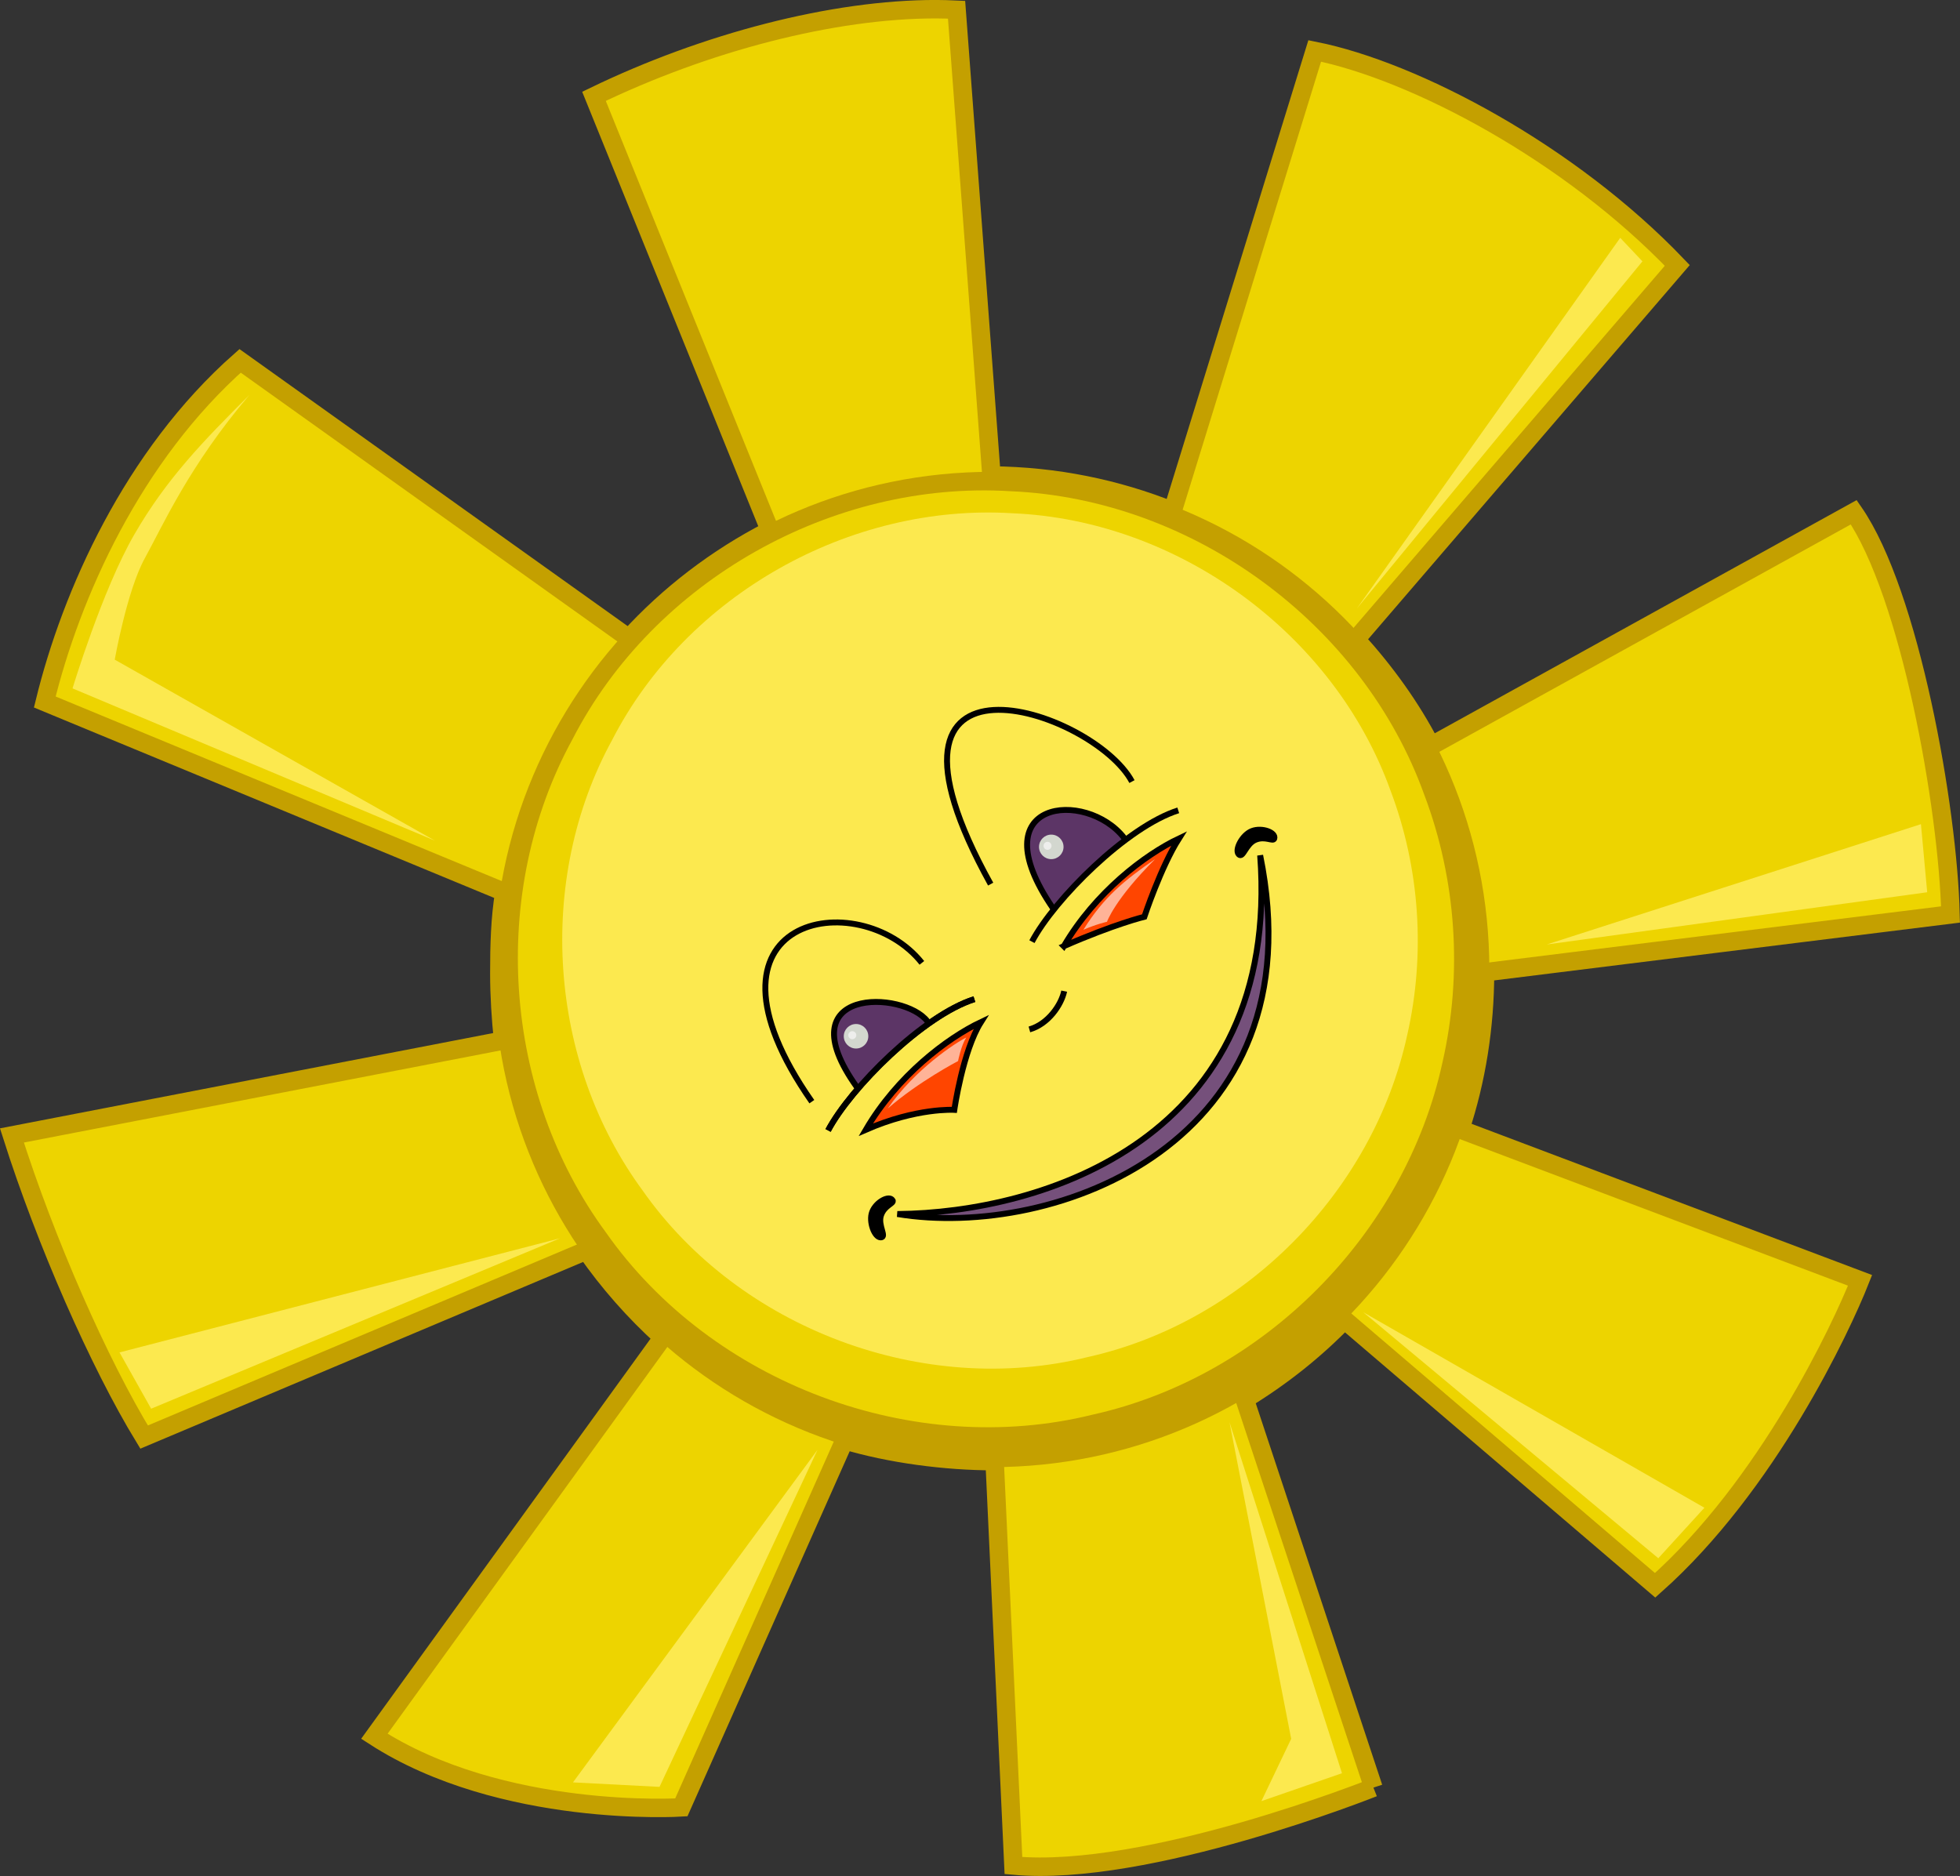 <?xml version="1.0" encoding="UTF-8" standalone="no"?>
<!-- Created with Inkscape (http://www.inkscape.org/) -->

<svg
   xmlns:dc="http://purl.org/dc/elements/1.1/"
   xmlns:cc="http://creativecommons.org/ns#"
   xmlns:rdf="http://www.w3.org/1999/02/22-rdf-syntax-ns#"
   xmlns:svg="http://www.w3.org/2000/svg"
   xmlns="http://www.w3.org/2000/svg"
   xmlns:sodipodi="http://sodipodi.sourceforge.net/DTD/sodipodi-0.dtd"
   xmlns:inkscape="http://www.inkscape.org/namespaces/inkscape"
   id="svg2"
   sodipodi:docname="happy-sun-gm.svg"
   viewBox="0 0 331.781 317.585"
   sodipodi:version="0.32"
   version="1.0"
   inkscape:output_extension="org.inkscape.output.svg.inkscape"
   inkscape:version="0.48.5 r10040"
   width="100%"
   height="100%">
  <rect x="0" y="0" width="331.781" height="317.585" fill="#333333" stroke="none"/>
  <title
     id="title8287">Happy Sun</title>
  <defs
     id="defs4">
    <filter
       id="filter6771"
       inkscape:collect="always"
       color-interpolation-filters="sRGB">
      <feGaussianBlur
         id="feGaussianBlur6773"
         stdDeviation="9.851"
         inkscape:collect="always" />
    </filter>
  </defs>
  <sodipodi:namedview
     id="base"
     inkscape:zoom="0.80952"
     borderopacity="1.0"
     inkscape:current-layer="layer1"
     inkscape:cx="49.805848"
     inkscape:window-y="-4"
     inkscape:window-maximized="0"
     showgrid="false"
     inkscape:guide-bbox="true"
     showguides="true"
     bordercolor="#666666"
     inkscape:window-x="-4"
     guidetolerance="10"
     objecttolerance="10"
     inkscape:window-width="1024"
     inkscape:pageopacity="0.0"
     inkscape:pageshadow="2"
     pagecolor="#ffffff"
     gridtolerance="10000"
     inkscape:cy="94.959416"
     inkscape:document-units="px"
     inkscape:window-height="712"
     fit-margin-top="0"
     fit-margin-left="0"
     fit-margin-right="0"
     fit-margin-bottom="0" />
  <g
     id="layer1"
     inkscape:label="Layer 1"
     inkscape:groupmode="layer"
     transform="translate(-203.562,-231.969)">
    <g
       id="g3053">
      <path
         id="path2511"
         sodipodi:nodetypes="cccccccccccsccccccccccccccccccccccc"
         style="fill:#edd400;fill-rule:evenodd;stroke:#c4a000;stroke-width:3.125"
         d="m 436.05,534.59 c 0,0 -38.287,15.304 -60.938,13.188 l -3.183,-68.46 c -8.404,0 -17.75,-1.253 -25.411,-3.547 l -27.625,62.163 c 0,0 -30.37,1.932 -51.962,-12.039 l 48.83,-67.512 c -4.863,-4.405 -9.177,-9.305 -12.949,-14.705 l -74.857,31.569 c -7.621,-12.49 -16.659,-33.069 -22.375,-51.062 l 83.148,-16.068 c -0.391,-3.639 -0.64,-7.63 -0.64,-11.401 0,-4.676 0.114,-9.25 0.848,-13.719 l -77.793,-32.188 c 4.446,-18.205 14.857,-41.662 33.062,-57.75 l 65.816,46.969 c 6.765,-7.427 14.858,-13.614 23.875,-18.25 l -29.785,-73.5 c 18.853,-9.129 40.482,-14.776 57.938,-14.75 1.164,0.002 2.313,0.041 3.438,0.094 l 5.906,78.844 c 10.828,0.088 21.166,2.22 30.656,6.031 l 24.062,-77.906 c 16.935,3.387 43.17,17.261 61.375,36.312 l -54.411,63.299 c 4.931,5.417 9.338,11.487 12.719,18.039 l 71.567,-39.557 c 9.526,13.76 15.952,50.1 16.375,68.094 l -78.8,9.783 c 0,9.242 -1.449,18.272 -4.208,26.594 l 67.696,25.56 c -3.175,8.044 -15.636,34.69 -34.688,51.625 l -52.585,-44.951 c -5.007,5.167 -10.69,9.68 -16.89,13.458 l 21.787,65.743"
         inkscape:connector-curvature="0" />
      <g
         id="g8104"
         transform="translate(7.576,-8.843)">
        <path
           id="path3338"
           sodipodi:rx="99.348404"
           sodipodi:ry="99.348404"
           style="fill:#c4a000;fill-rule:evenodd"
           sodipodi:type="arc"
           d="m 13.944,64.107 c 0,54.869 -44.48,99.348 -99.348,99.348 -54.869,0 -99.348,-44.48 -99.348,-99.348 0,-54.869 44.48,-99.348 99.348,-99.348 54.869,0 99.348,44.48 99.348,99.348 z"
           transform="matrix(0.848,0,0,0.848,436.27,350.57)"
           sodipodi:cy="64.107018"
           sodipodi:cx="-85.40477" />
        <path
           id="path3340"
           style="fill:#edd400;fill-rule:evenodd"
           d="m 437.09,375.38 c -10.404,-29.024 -39.253,-50.123 -70.081,-51.414 -30.087,-1.849 -60.299,15.11 -74.125,42.012 -14.18,25.935 -11.828,59.67 5.644,83.433 17.974,25.649 52.099,38.387 82.421,30.882 28.985,-6.436 52.911,-30.602 59.218,-59.653 3.42,-14.987 2.349,-30.909 -3.076,-45.26 z"
           inkscape:connector-curvature="0" />
        <path
           id="path3334"
           style="fill:#fce94f;fill-rule:evenodd"
           d="m 431.38,374.68 c -9.508,-26.523 -35.87,-45.804 -64.042,-46.984 -27.494,-1.69 -55.103,13.808 -67.738,38.392 -12.959,23.7 -10.809,54.528 5.157,76.244 16.425,23.439 47.61,35.08 75.319,28.221 26.487,-5.882 48.352,-27.965 54.115,-54.513 3.126,-13.696 2.147,-28.245 -2.811,-41.36 z"
           inkscape:connector-curvature="0" />
      </g>
      <path
         id="path3210"
         sodipodi:nodetypes="cccc"
         style="fill:#fce94f;fill-rule:evenodd"
         d="m 298.37,441.59 -74.577,19.322 5.353,9.532 69.224,-28.855 z"
         inkscape:connector-curvature="0" />
      <path
         id="path3212"
         sodipodi:nodetypes="cccc"
         style="fill:#fce94f;fill-rule:evenodd"
         d="m 341.94,477.42 -41.388,56.282 14.65,0.761 26.738,-57.042 z"
         inkscape:connector-curvature="0" />
      <path
         id="path3214"
         sodipodi:nodetypes="ccccc"
         style="fill:#fce94f;fill-rule:evenodd"
         d="m 411.69,472.74 10.438,53.59 -5.04,10.544 13.64,-4.723 -19.038,-59.411 z"
         inkscape:connector-curvature="0" />
      <path
         id="path3221"
         sodipodi:nodetypes="cccc"
         style="fill:#fce94f;fill-rule:evenodd"
         d="m 434.34,454.12 49.933,41.637 7.805,-8.549 -57.737,-33.089 z"
         inkscape:connector-curvature="0" />
      <path
         id="path3223"
         sodipodi:nodetypes="cccc"
         style="fill:#fce94f;fill-rule:evenodd"
         d="m 465.38,391.86 64.411,-8.845 -1.059,-11.527 -63.352,20.372 z"
         inkscape:connector-curvature="0" />
      <path
         id="path3225"
         sodipodi:nodetypes="cccc"
         style="fill:#fce94f;fill-rule:evenodd"
         d="m 433.24,334.99 48.348,-58.781 -3.761,-3.977 -44.587,62.758 z"
         inkscape:connector-curvature="0" />
      <path
         id="path3227"
         sodipodi:nodetypes="czccczc"
         style="fill:#fce94f;fill-rule:evenodd"
         d="m 245.78,298.83 c -7.737,7.737 -13.992,14.112 -19.493,23.639 -5.419,9.386 -10.447,26.035 -10.447,26.035 l 61.336,25.774 -54.192,-30.64 c 0,0 2.07,-11.685 5.08,-17.143 3.086,-5.595 7.494,-15.661 17.714,-27.666 z"
         inkscape:connector-curvature="0" />
      <g
         id="g8109"
         transform="translate(7.576,-8.843)">
        <path
           id="path2525"
           sodipodi:nodetypes="cc"
           style="fill:none;stroke:#000000;stroke-width:1px"
           d="m 336.16,432.18 c 3.81,-7.197 16.088,-19.475 24.767,-22.227"
           inkscape:connector-curvature="0" />
        <path
           id="path2527"
           sodipodi:nodetypes="cc"
           style="fill:none;stroke:#000000;stroke-width:1px"
           d="m 333.41,427.31 c -22.016,-31.542 8.044,-36.834 18.628,-23.497"
           inkscape:connector-curvature="0" />
        <path
           id="path2529"
           sodipodi:nodetypes="cc"
           style="fill:none;stroke:#000000;stroke-width:1px"
           d="m 370.24,415.08 c 3.197,-0.903 5.406,-4.185 5.886,-6.48"
           inkscape:connector-curvature="0" />
        <path
           id="path2531"
           sodipodi:nodetypes="cc"
           style="fill:#5c3566;fill-rule:evenodd;stroke:#000000;stroke-width:1px"
           d="m 341.01,424.81 c -12.134,-17.004 7.983,-16.365 11.974,-11.096"
           inkscape:connector-curvature="0" />
        <path
           id="path2533"
           sodipodi:nodetypes="cccc"
           style="fill:#ff4500;fill-rule:evenodd;stroke:#000000;stroke-width:1px"
           d="m 342.55,432.06 c 5.34,-9.121 13.733,-15.497 19.499,-18.236 -3.082,4.851 -4.519,14.87 -4.519,14.87 0,0 -6.362,-0.401 -14.98,3.366 z"
           inkscape:connector-curvature="0" />
        <path
           id="path2535"
           sodipodi:nodetypes="ccc"
           style="fill:#75507b;fill-rule:evenodd;stroke:#000000;stroke-width:1px"
           d="m 347.89,446.33 c 26.55,4.387 71.339,-12.005 61.412,-60.719 3.561,48.07 -36.908,60.497 -61.412,60.719 z"
           inkscape:connector-curvature="0" />
        <path
           id="path2537"
           sodipodi:nodetypes="czzzz"
           style="fill:#000000;fill-rule:evenodd;stroke:#000000;stroke-width:1px"
           d="m 347.08,444.01 c 0.325,0.531 -1.385,0.807 -1.964,2.543 -0.571,1.711 1.036,3.687 -0.025,3.732 -1.061,0.045 -2.088,-2.665 -1.467,-4.301 0.651,-1.714 2.895,-2.89 3.456,-1.974 z"
           inkscape:connector-curvature="0" />
        <path
           id="path2539"
           sodipodi:nodetypes="czzzz"
           style="fill:#000000;fill-rule:evenodd;stroke:#000000;stroke-width:1px"
           d="m 411.69,382.77 c -0.182,0.595 -1.522,-0.502 -3.205,0.216 -1.659,0.707 -2.073,3.22 -2.811,2.456 -0.737,-0.765 0.611,-3.331 2.247,-3.95 1.715,-0.649 4.083,0.251 3.769,1.278 z"
           inkscape:connector-curvature="0" />
        <path
           id="path2541"
           sodipodi:nodetypes="cc"
           style="fill:none;stroke:#000000;stroke-width:1px"
           d="m 336.16,432.18 c 3.81,-7.197 16.088,-19.475 24.767,-22.227"
           inkscape:connector-curvature="0" />
        <path
           id="path2543"
           sodipodi:nodetypes="cc"
           style="fill:#5c3566;fill-rule:evenodd;stroke:#000000;stroke-width:1px"
           d="m 374.22,394.55 c -12.693,-18.52 5.668,-20.117 12.054,-11.895"
           inkscape:connector-curvature="0" />
        <path
           id="path2545"
           sodipodi:nodetypes="cc"
           style="fill:none;stroke:#000000;stroke-width:1px"
           d="m 363.68,390.48 c -23.921,-43.184 17.358,-29.636 23.921,-17.358"
           inkscape:connector-curvature="0" />
        <path
           id="path2547"
           sodipodi:nodetypes="cc"
           style="fill:none;stroke:#000000;stroke-width:1px"
           d="m 370.67,400.22 c 3.81,-7.197 16.088,-19.475 24.767,-22.227"
           inkscape:connector-curvature="0" />
        <path
           id="path2549"
           sodipodi:nodetypes="cccc"
           style="fill:#ff4500;fill-rule:evenodd;stroke:#000000;stroke-width:1px"
           d="m 376.06,400.99 c 5.34,-9.121 13.733,-15.497 19.499,-18.236 -3.082,4.851 -5.862,13.258 -5.862,13.258 0,0 -5.019,1.211 -13.637,4.978 z"
           inkscape:connector-curvature="0" />
        <path
           id="path2551"
           sodipodi:rx="4.6769719"
           sodipodi:ry="4.6769719"
           style="fill:#d3d7cf;fill-rule:evenodd"
           sodipodi:type="arc"
           d="m 320.944,797.623 c 0,2.583 -2.094,4.677 -4.677,4.677 -2.583,0 -4.677,-2.094 -4.677,-4.677 0,-2.583 2.094,-4.677 4.677,-4.677 2.583,0 4.677,2.094 4.677,4.677 z"
           transform="matrix(0.444,0,0,0.444,233.52,30.033)"
           sodipodi:cy="797.62311"
           sodipodi:cx="316.26721" />
        <path
           id="path2553"
           sodipodi:rx="4.6769719"
           sodipodi:ry="4.6769719"
           style="fill:#eeeeec;fill-rule:evenodd"
           sodipodi:type="arc"
           d="m 320.944,797.623 c 0,2.583 -2.094,4.677 -4.677,4.677 -2.583,0 -4.677,-2.094 -4.677,-4.677 0,-2.583 2.094,-4.677 4.677,-4.677 2.583,0 4.677,2.094 4.677,4.677 z"
           transform="matrix(0.145,0,0,0.145,327.45,268.34)"
           sodipodi:cy="797.62311"
           sodipodi:cx="316.26721" />
        <path
           id="path2555"
           sodipodi:rx="4.6769719"
           sodipodi:ry="4.6769719"
           style="fill:#d3d7cf;fill-rule:evenodd"
           sodipodi:type="arc"
           d="m 320.944,797.623 c 0,2.583 -2.094,4.677 -4.677,4.677 -2.583,0 -4.677,-2.094 -4.677,-4.677 0,-2.583 2.094,-4.677 4.677,-4.677 2.583,0 4.677,2.094 4.677,4.677 z"
           transform="matrix(0.444,0,0,0.444,200.47,62.093)"
           sodipodi:cy="797.62311"
           sodipodi:cx="316.26721" />
        <path
           id="path2557"
           sodipodi:rx="4.6769719"
           sodipodi:ry="4.6769719"
           style="fill:#eeeeec;fill-rule:evenodd"
           sodipodi:type="arc"
           d="m 320.944,797.623 c 0,2.583 -2.094,4.677 -4.677,4.677 -2.583,0 -4.677,-2.094 -4.677,-4.677 0,-2.583 2.094,-4.677 4.677,-4.677 2.583,0 4.677,2.094 4.677,4.677 z"
           transform="matrix(0.145,0,0,0.145,294.4,300.4)"
           sodipodi:cy="797.62311"
           sodipodi:cx="316.26721" />
        <path
           id="path8098"
           sodipodi:nodetypes="cccc"
           style="fill:#ffb397;fill-rule:evenodd"
           d="m 346.26,428.47 c 4.556,-6.638 11.645,-11.239 13.285,-12.017 -0.877,1.377 -1.382,3.98 -1.382,3.98 0,0 -6.704,3.497 -11.903,8.037 z"
           inkscape:connector-curvature="0" />
        <path
           id="path8102"
           sodipodi:nodetypes="cccc"
           style="fill:#ffb397;fill-rule:evenodd"
           d="m 379.38,398.21 c 3.441,-5.556 7.02,-8.439 12.16,-11.98 -6.862,6.821 -8.168,10.631 -8.168,10.631 0,0 -1.72,0.366 -3.992,1.35 z"
           inkscape:connector-curvature="0" />
      </g>
    </g>
  </g>
</svg>
